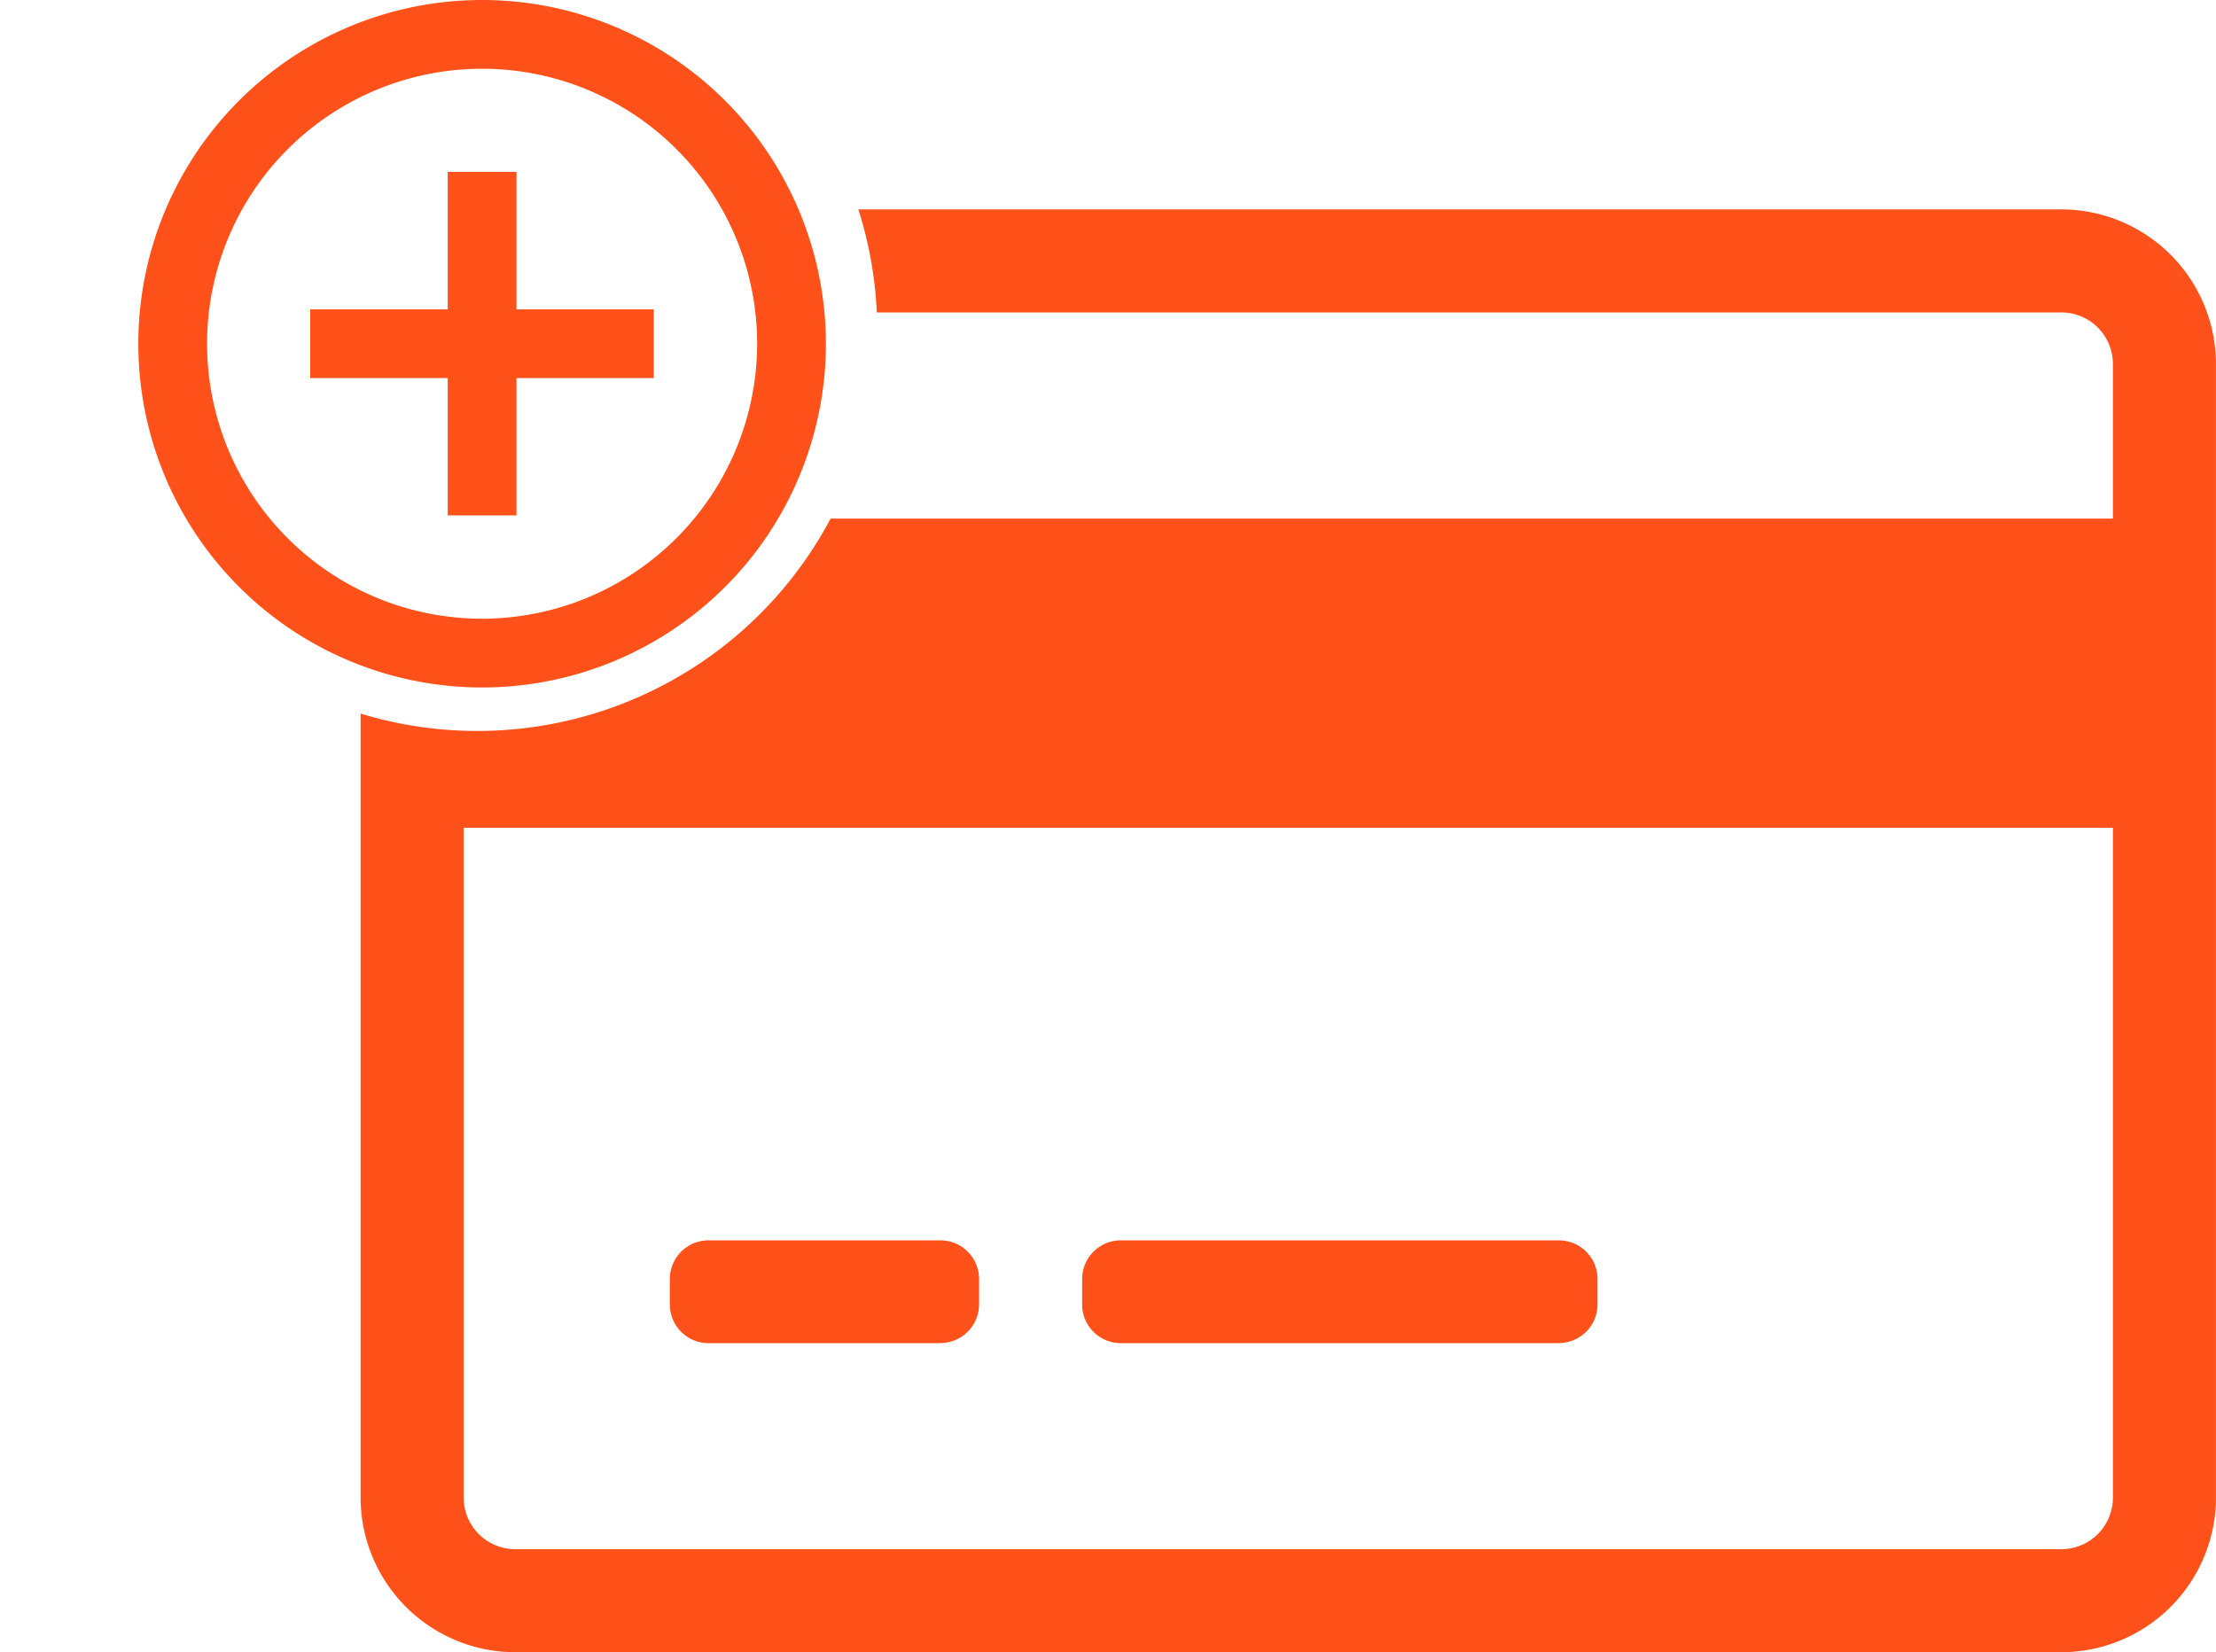 <svg xmlns="http://www.w3.org/2000/svg" width="52.018" height="38.79" viewBox="0 0 52.018 38.79">
  <g id="Group_538" data-name="Group 538" transform="translate(-6559.545 -1541.955)">
    <path id="Subtraction_5" data-name="Subtraction 5" d="M39.923,33.874H3.629A3.634,3.634,0,0,1,0,30.245V11.837A9.392,9.392,0,0,0,11.033,7.259h30.1V3.629a1.211,1.211,0,0,0-1.21-1.21H12.117A9.372,9.372,0,0,0,11.684,0H39.923a3.634,3.634,0,0,1,3.629,3.629V30.245A3.634,3.634,0,0,1,39.923,33.874ZM2.419,14.518V30.245a1.211,1.211,0,0,0,1.21,1.21H39.923a1.211,1.211,0,0,0,1.21-1.21V14.518Zm25.708,12.1H17.845a.908.908,0,0,1-.908-.907v-.6a.908.908,0,0,1,.908-.907H28.128a.908.908,0,0,1,.907.907v.6A.908.908,0,0,1,28.128,26.615Zm-14.518,0H8.166a.908.908,0,0,1-.907-.907v-.6a.908.908,0,0,1,.907-.907H13.61a.908.908,0,0,1,.907.907v.6A.908.908,0,0,1,13.61,26.615Z" transform="translate(6568.01 1546.871)" fill="#ff5119"/>
    <path id="Path_2190" data-name="Path 2190" d="M0,0H19.367V19.367H0Z" transform="translate(6559.545 1541.973)" fill="none"/>
    <path id="Path_2191" data-name="Path 2191" d="M10.877,6.035H9.263V9.263H6.035v1.614H9.263V14.1h1.614V10.877H14.1V9.263H10.877ZM10.07,2a8.07,8.07,0,1,0,8.07,8.07A8.073,8.073,0,0,0,10.07,2Zm0,14.526a6.456,6.456,0,1,1,6.456-6.456A6.464,6.464,0,0,1,10.07,16.526Z" transform="translate(6560.792 1539.955)" fill="#ff5119"/>
  </g>
</svg>
